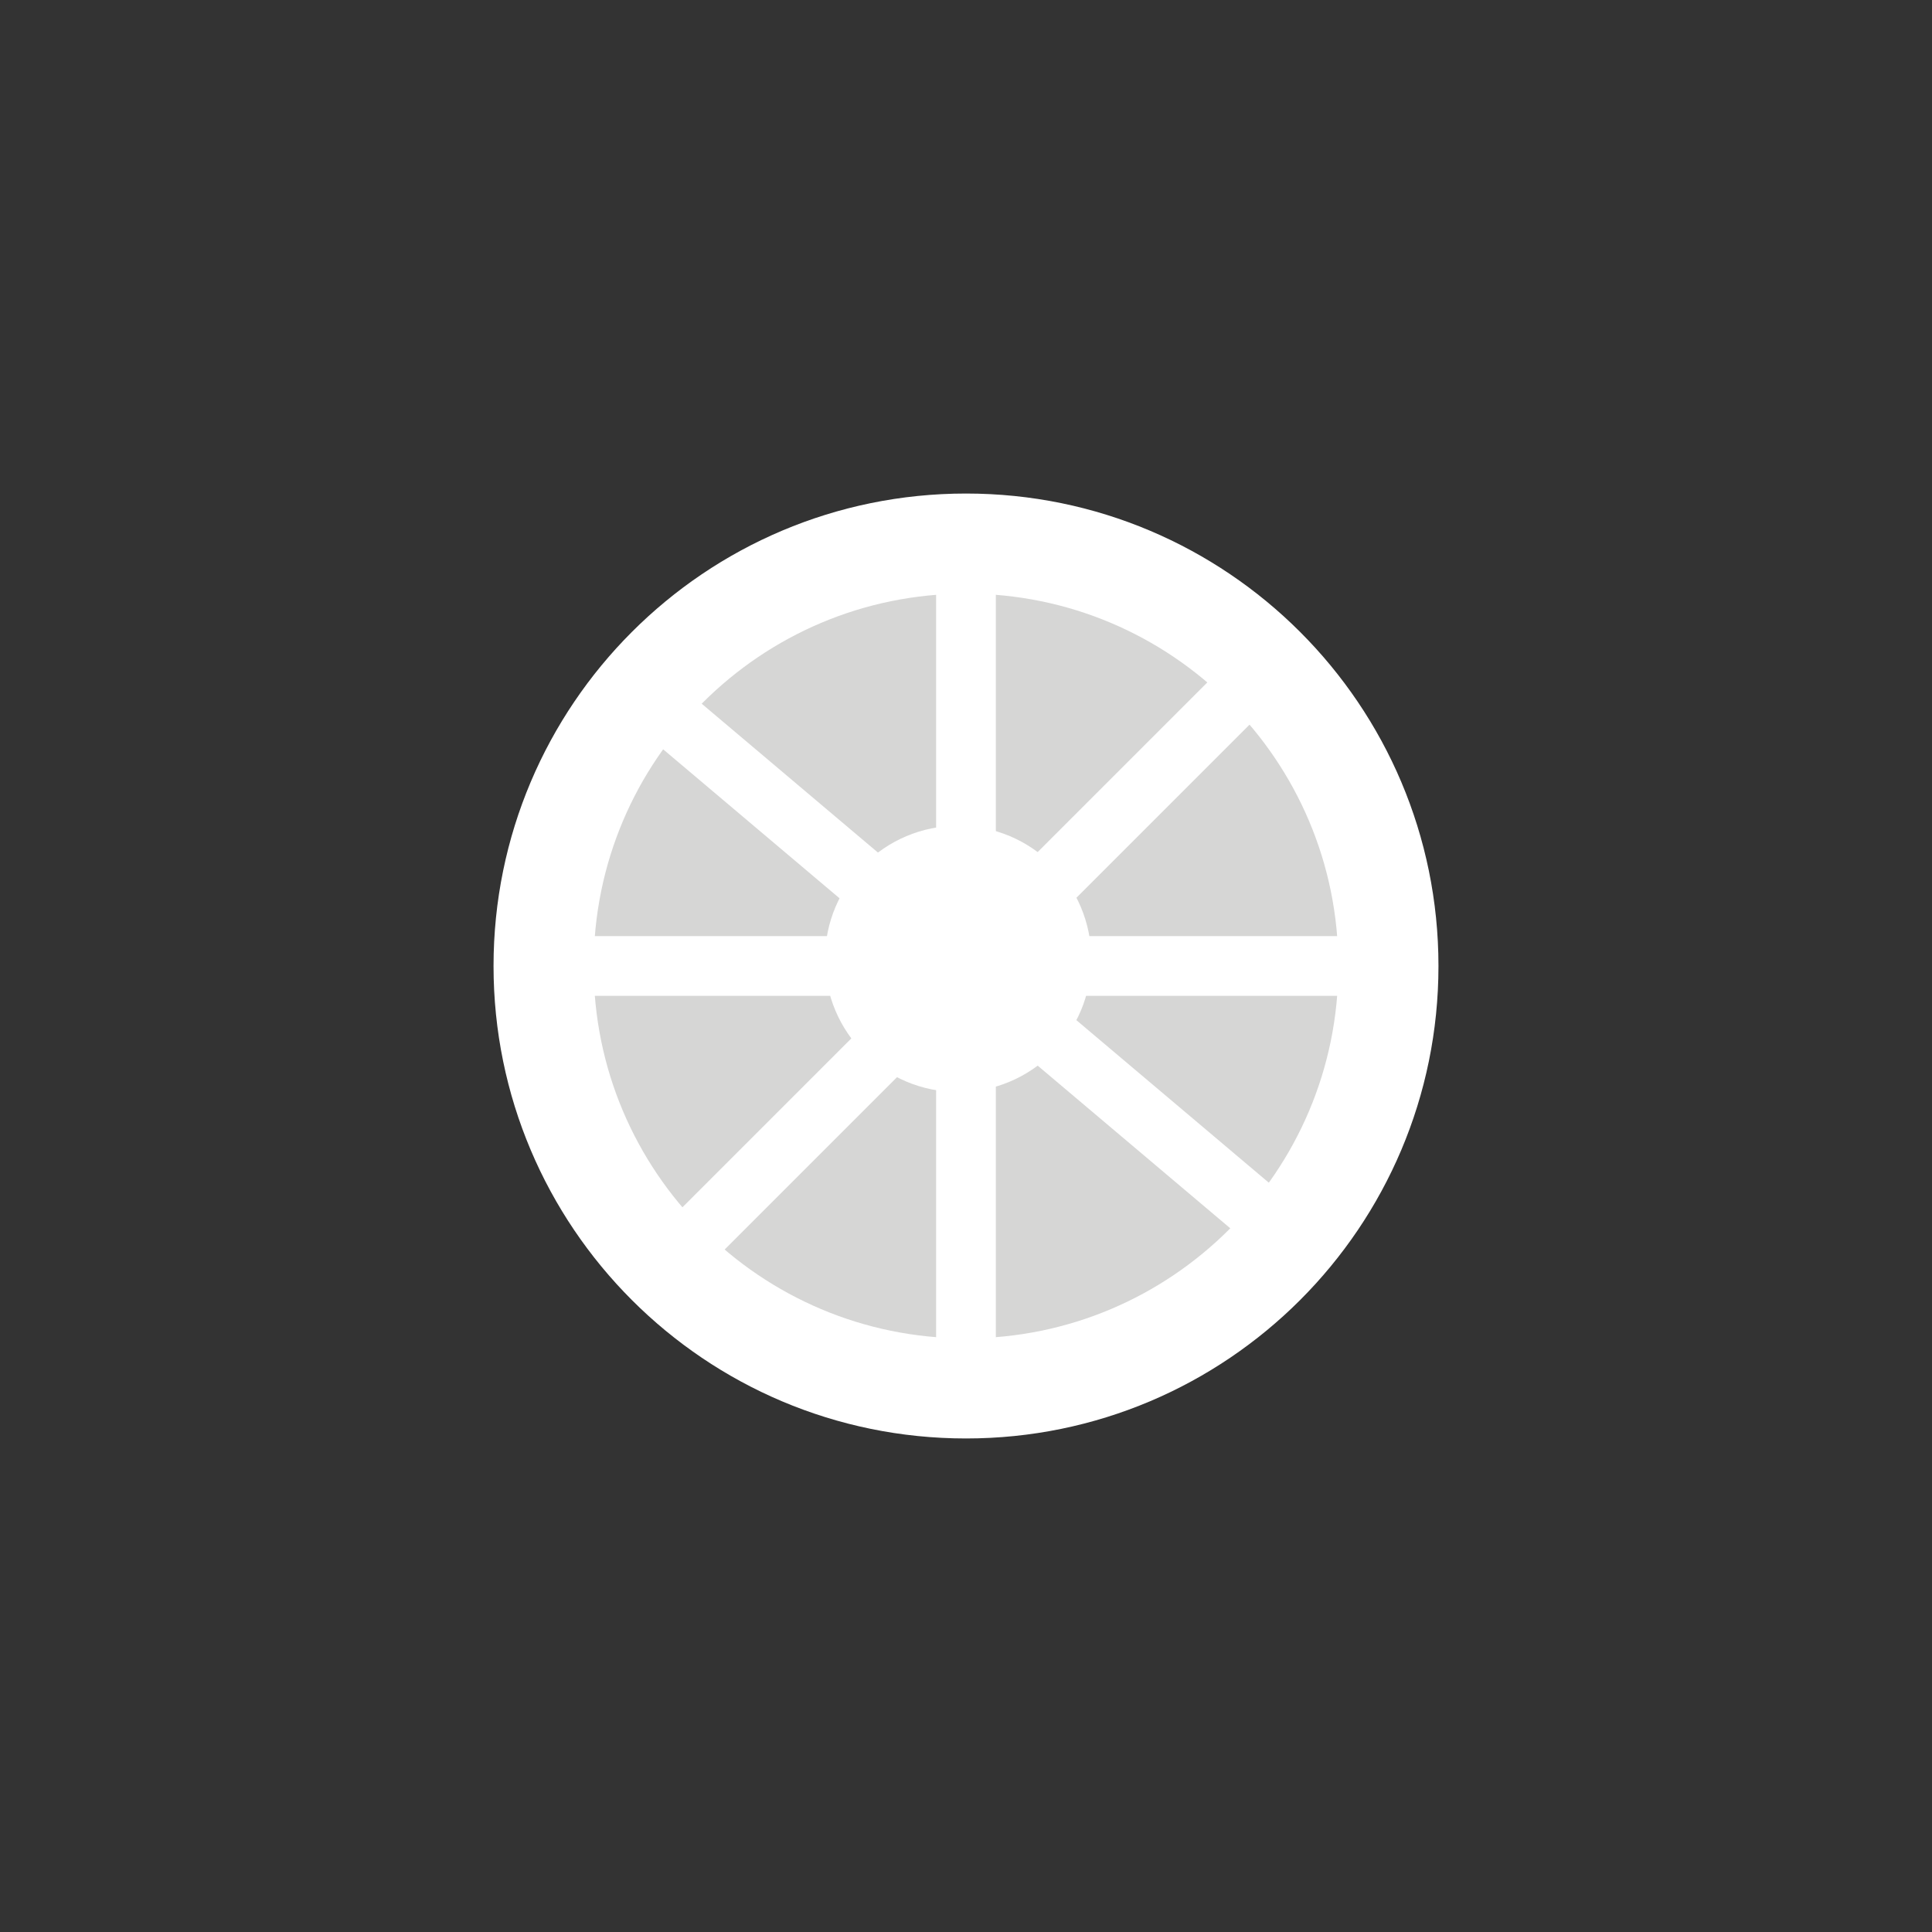 <svg xmlns="http://www.w3.org/2000/svg" xmlns:xlink="http://www.w3.org/1999/xlink" width="1024" zoomAndPan="magnify" viewBox="0 0 768 768" height="1024" preserveAspectRatio="xMidYMid meet" version="1.0"><rect x="0" y="0" width="768" height="768" fill="#333333" stroke="none"/><defs><clipPath id="7691a061fa"><path d="M 196.188 196.188 L 571.812 196.188 L 571.812 571.812 L 196.188 571.812 Z M 196.188 196.188 " clip-rule="nonzero"/></clipPath><clipPath id="613ecbf094"><path d="M 384 196.188 C 280.273 196.188 196.188 280.273 196.188 384 C 196.188 487.727 280.273 571.812 384 571.812 C 487.727 571.812 571.812 487.727 571.812 384 C 571.812 280.273 487.727 196.188 384 196.188 Z M 384 196.188 " clip-rule="nonzero"/></clipPath><clipPath id="70c0a2cfee"><path d="M 235.984 235.984 L 532.016 235.984 L 532.016 532.016 L 235.984 532.016 Z M 235.984 235.984 " clip-rule="nonzero"/></clipPath><clipPath id="f11fae6010"><path d="M 384 235.984 C 302.254 235.984 235.984 302.254 235.984 384 C 235.984 465.746 302.254 532.016 384 532.016 C 465.746 532.016 532.016 465.746 532.016 384 C 532.016 302.254 465.746 235.984 384 235.984 Z M 384 235.984 " clip-rule="nonzero"/></clipPath><clipPath id="ba1360411d"><path d="M 216.438 372.125 L 551.562 372.125 L 551.562 395.863 L 216.438 395.863 Z M 216.438 372.125 " clip-rule="nonzero"/></clipPath><clipPath id="5734ac08fb"><path d="M 372.125 216.43 L 395.863 216.43 L 395.863 551.559 L 372.125 551.559 Z M 372.125 216.43 " clip-rule="nonzero"/></clipPath><clipPath id="126a88ec54"><path d="M 327.949 328.238 L 433.809 328.238 L 433.809 434.098 L 327.949 434.098 Z M 327.949 328.238 " clip-rule="nonzero"/></clipPath><clipPath id="45ff6ba3c5"><path d="M 380.879 328.238 C 351.648 328.238 327.949 351.934 327.949 381.168 C 327.949 410.402 351.648 434.098 380.879 434.098 C 410.113 434.098 433.809 410.402 433.809 381.168 C 433.809 351.934 410.113 328.238 380.879 328.238 Z M 380.879 328.238 " clip-rule="nonzero"/></clipPath><clipPath id="2666787820"><path d="M 257 257 L 511 257 L 511 511 L 257 511 Z M 257 257 " clip-rule="nonzero"/></clipPath><clipPath id="4909a7e281"><path d="M 273.902 510.871 L 257.117 494.086 L 494.145 257.055 L 510.93 273.84 Z M 273.902 510.871 " clip-rule="nonzero"/></clipPath><clipPath id="771b17f897"><path d="M 273.902 510.871 L 257.117 494.086 L 494.09 257.113 L 510.875 273.898 Z M 273.902 510.871 " clip-rule="nonzero"/></clipPath><clipPath id="3306e5ef05"><path d="M 248 266 L 520 266 L 520 502 L 248 502 Z M 248 266 " clip-rule="nonzero"/></clipPath><clipPath id="6e78b5500c"><path d="M 519.664 483.047 L 504.348 501.184 L 248.254 284.895 L 263.57 266.758 Z M 519.664 483.047 " clip-rule="nonzero"/></clipPath><clipPath id="5dceeccccd"><path d="M 519.664 483.047 L 504.348 501.184 L 248.316 284.949 L 263.633 266.812 Z M 519.664 483.047 " clip-rule="nonzero"/></clipPath></defs><g clip-path="url(#7691a061fa)"><g clip-path="url(#613ecbf094)"><path fill="#ffffff" d="M 196.188 196.188 L 571.812 196.188 L 571.812 571.812 L 196.188 571.812 Z M 196.188 196.188 " fill-opacity="1" fill-rule="nonzero"/></g></g><g clip-path="url(#70c0a2cfee)"><g clip-path="url(#f11fae6010)"><path fill="#d6d6d5" d="M 235.984 235.984 L 532.016 235.984 L 532.016 532.016 L 235.984 532.016 Z M 235.984 235.984 " fill-opacity="1" fill-rule="nonzero"/></g></g><g clip-path="url(#ba1360411d)"><path fill="#ffffff" d="M 216.438 395.863 L 216.438 372.125 L 551.551 372.125 L 551.551 395.863 Z M 216.438 395.863 " fill-opacity="1" fill-rule="nonzero"/></g><g clip-path="url(#5734ac08fb)"><path fill="#ffffff" d="M 395.863 551.559 L 372.125 551.559 L 372.125 216.441 L 395.863 216.441 Z M 395.863 551.559 " fill-opacity="1" fill-rule="nonzero"/></g><g clip-path="url(#126a88ec54)"><g clip-path="url(#45ff6ba3c5)"><path fill="#ffffff" d="M 327.949 328.238 L 433.809 328.238 L 433.809 434.098 L 327.949 434.098 Z M 327.949 328.238 " fill-opacity="1" fill-rule="nonzero"/></g></g><g clip-path="url(#2666787820)"><g clip-path="url(#4909a7e281)"><g clip-path="url(#771b17f897)"><path fill="#ffffff" d="M 273.902 510.871 L 257.117 494.086 L 494.082 257.121 L 510.867 273.906 Z M 273.902 510.871 " fill-opacity="1" fill-rule="nonzero"/></g></g></g><g clip-path="url(#3306e5ef05)"><g clip-path="url(#6e78b5500c)"><g clip-path="url(#5dceeccccd)"><path fill="#ffffff" d="M 519.664 483.047 L 504.348 501.184 L 248.324 284.957 L 263.641 266.82 Z M 519.664 483.047 " fill-opacity="1" fill-rule="nonzero"/></g></g></g></svg>